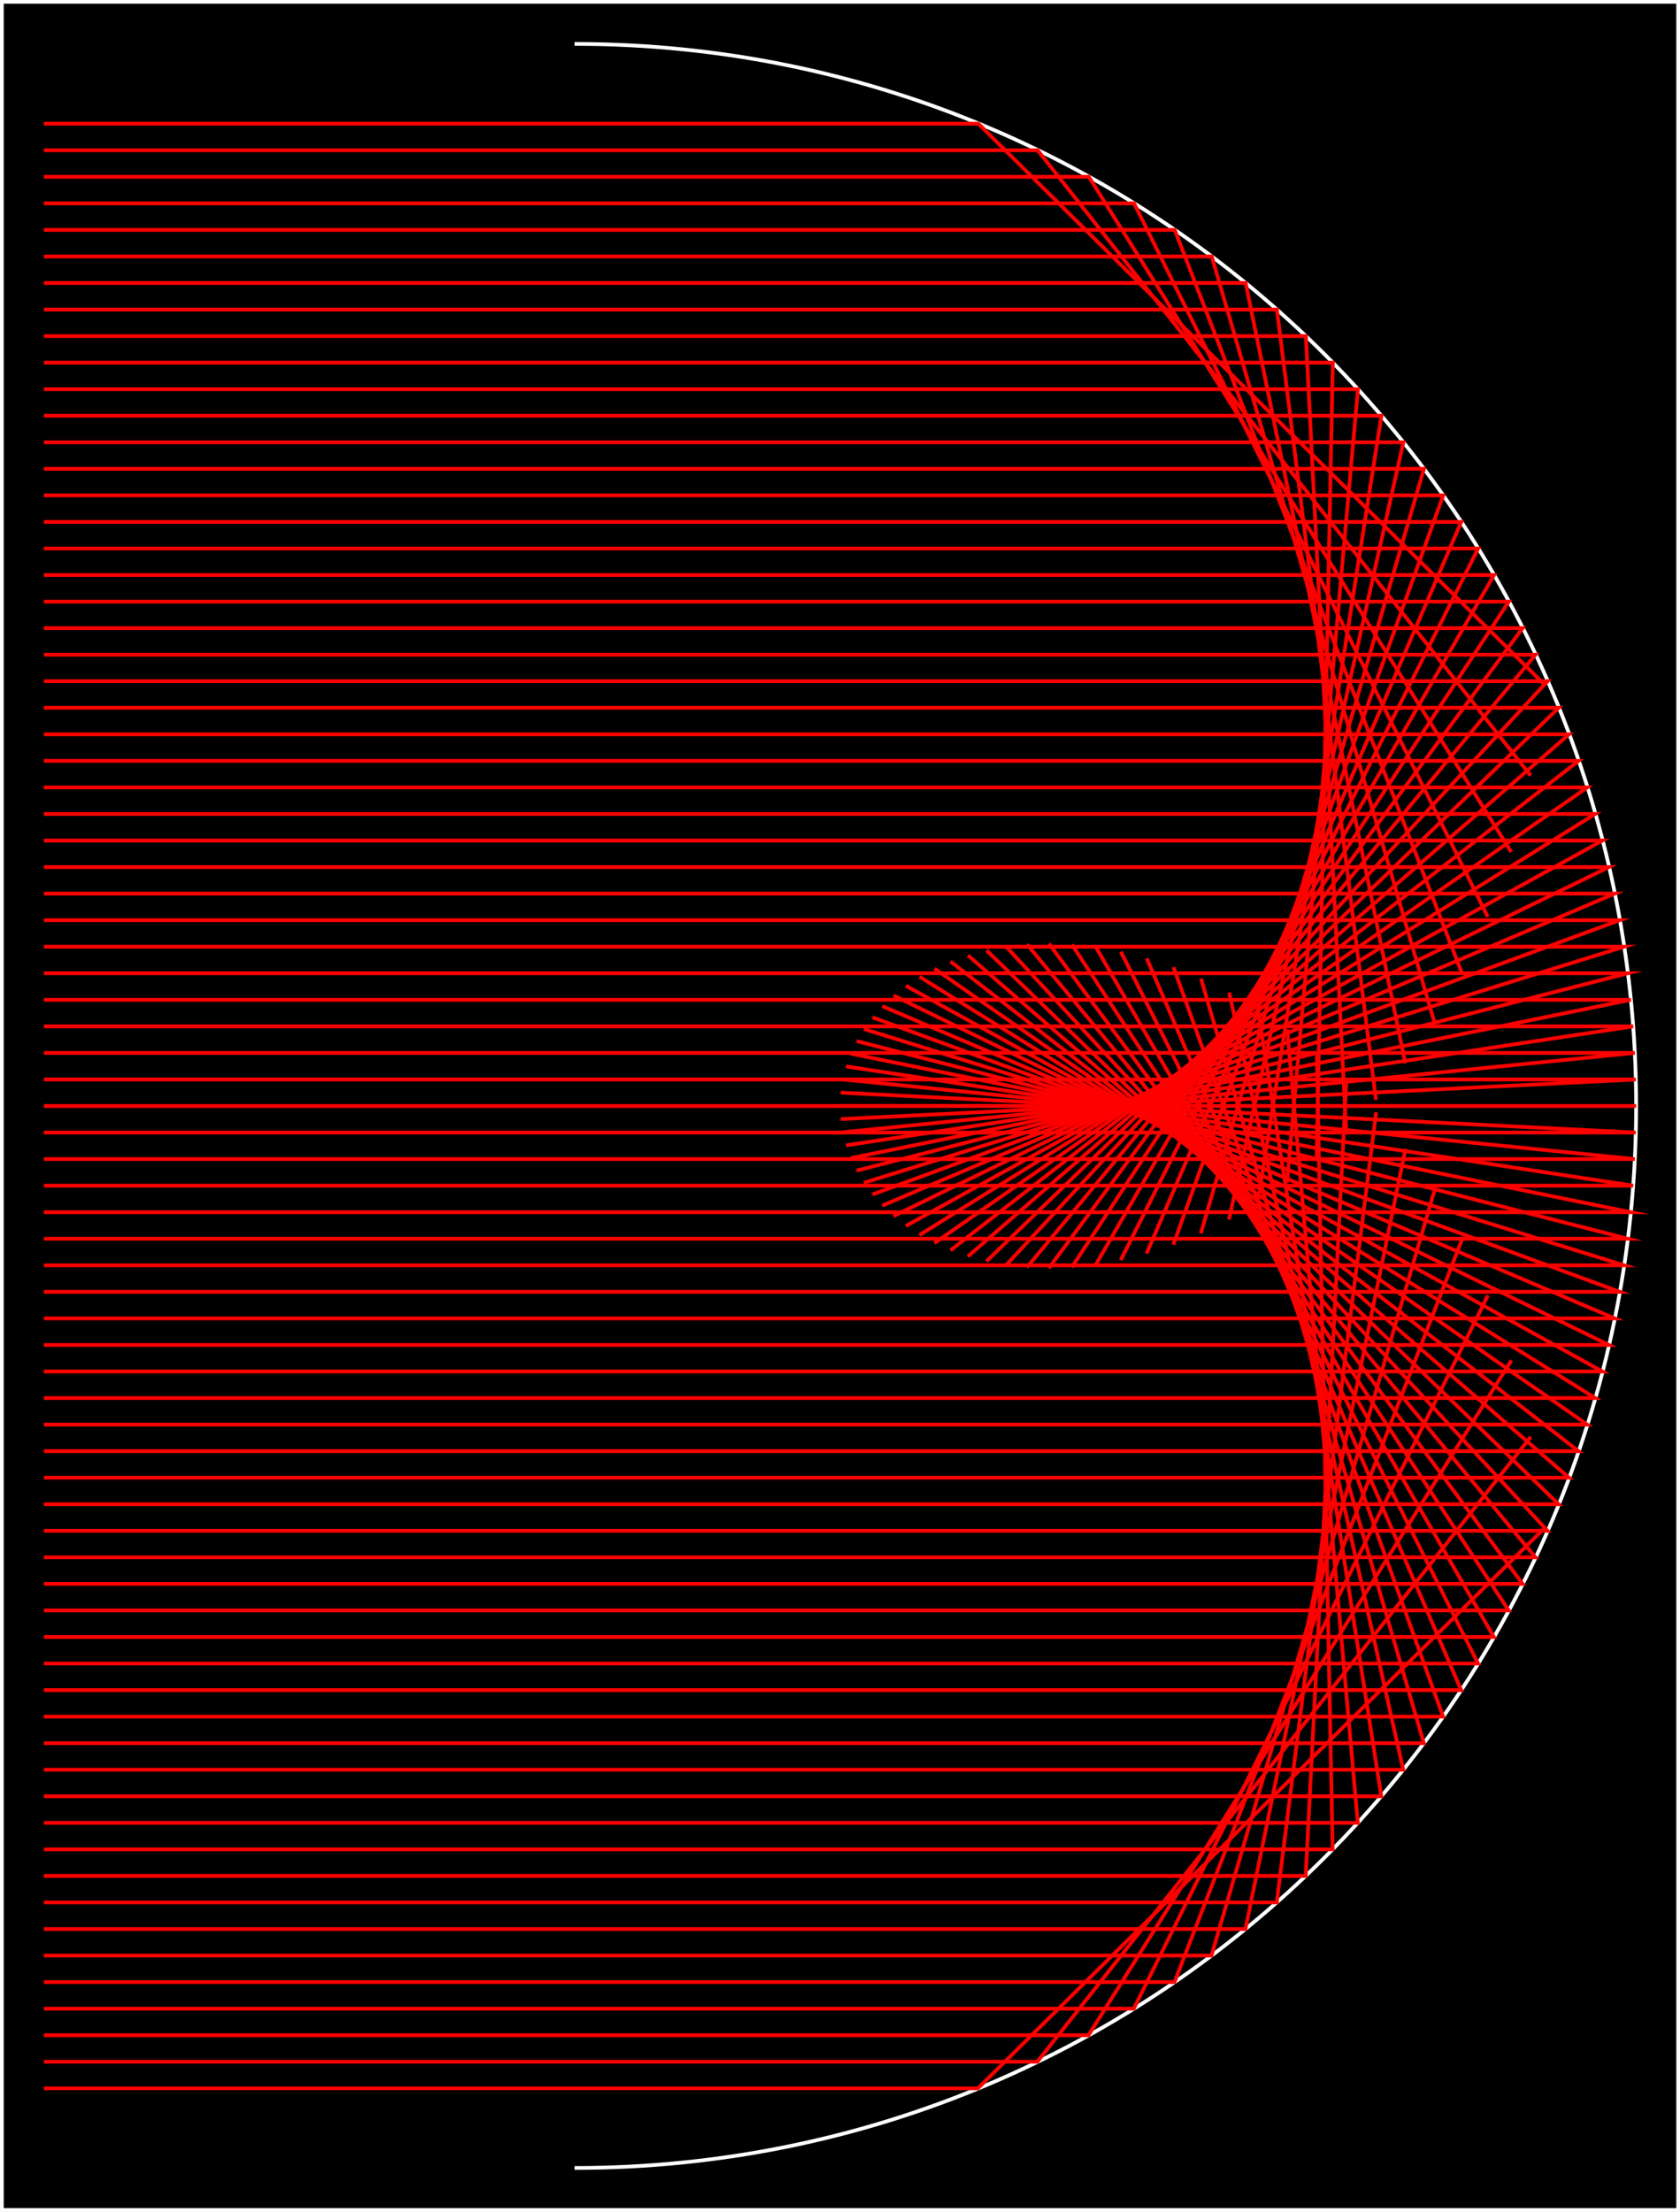 <?xml version="1.0" encoding="UTF-8"?>
<svg xmlns="http://www.w3.org/2000/svg" xmlns:xlink="http://www.w3.org/1999/xlink" width="179.455pt" height="236.147pt" viewBox="0 0 179.455 236.147" version="1.1">
<rect x="0" y="0" width="179.455" height="236.147" fill="#333333" stroke="none"/>
<defs>
<clipPath id="clip1">
  <path d="M 0 0 L 179.453 0 L 179.453 236 L 0 236 Z M 0 0 "/>
</clipPath>
<clipPath id="clip2">
  <path d="M 0 0 L 179.453 0 L 179.453 236.148 L 0 236.148 Z M 0 0 "/>
</clipPath>
<clipPath id="clip3">
  <path d="M 0 0 L 179.453 0 L 179.453 236 L 0 236 Z M 0 0 "/>
</clipPath>
<clipPath id="clip4">
  <path d="M 0 0 L 179.453 0 L 179.453 236.148 L 0 236.148 Z M 0 0 "/>
</clipPath>
<clipPath id="clip5">
  <path d="M 55 0 L 179.453 0 L 179.453 236.148 L 55 236.148 Z M 55 0 "/>
</clipPath>
<clipPath id="clip6">
  <path d="M 0 104 L 179.453 104 L 179.453 141 L 0 141 Z M 0 104 "/>
</clipPath>
<clipPath id="clip7">
  <path d="M 0 105 L 179.453 105 L 179.453 138 L 0 138 Z M 0 105 "/>
</clipPath>
<clipPath id="clip8">
  <path d="M 0 106 L 179.453 106 L 179.453 136 L 0 136 Z M 0 106 "/>
</clipPath>
<clipPath id="clip9">
  <path d="M 0 108 L 179.453 108 L 179.453 133 L 0 133 Z M 0 108 "/>
</clipPath>
<clipPath id="clip10">
  <path d="M 0 109 L 179.453 109 L 179.453 130 L 0 130 Z M 0 109 "/>
</clipPath>
<clipPath id="clip11">
  <path d="M 0 111 L 179.453 111 L 179.453 127 L 0 127 Z M 0 111 "/>
</clipPath>
<clipPath id="clip12">
  <path d="M 0 112 L 179.453 112 L 179.453 124 L 0 124 Z M 0 112 "/>
</clipPath>
<clipPath id="clip13">
  <path d="M 0 109 L 179.453 109 L 179.453 126 L 0 126 Z M 0 109 "/>
</clipPath>
<clipPath id="clip14">
  <path d="M 0 106 L 179.453 106 L 179.453 127 L 0 127 Z M 0 106 "/>
</clipPath>
<clipPath id="clip15">
  <path d="M 0 103 L 179.453 103 L 179.453 128 L 0 128 Z M 0 103 "/>
</clipPath>
<clipPath id="clip16">
  <path d="M 0 101 L 179.453 101 L 179.453 130 L 0 130 Z M 0 101 "/>
</clipPath>
<clipPath id="clip17">
  <path d="M 0 98 L 179.453 98 L 179.453 131 L 0 131 Z M 0 98 "/>
</clipPath>
<clipPath id="clip18">
  <path d="M 0 95 L 179.453 95 L 179.453 132 L 0 132 Z M 0 95 "/>
</clipPath>
</defs>
<g id="surface1">
<g clip-path="url(#clip1)" clip-rule="nonzero">
<path style=" stroke:none;fill-rule:nonzero;fill:rgb(0%,0%,0%);fill-opacity:1;" d="M 0.199 235.949 L 0.199 0.195 L 179.258 0.195 L 179.258 235.949 Z M 0.199 235.949 "/>
</g>
<g clip-path="url(#clip2)" clip-rule="nonzero">
<path style="fill:none;stroke-width:0.399;stroke-linecap:butt;stroke-linejoin:miter;stroke:rgb(100%,100%,100%);stroke-opacity:1;stroke-miterlimit:10;" d="M -61.182 -117.876 L -61.182 117.878 L 117.877 117.878 L 117.877 -117.876 Z M -61.182 -117.876 " transform="matrix(1,0,0,-1,61.381,118.073)"/>
</g>
<g clip-path="url(#clip3)" clip-rule="nonzero">
<path style=" stroke:none;fill-rule:nonzero;fill:rgb(0%,0%,0%);fill-opacity:1;" d="M 0.199 235.949 L 0.199 0.195 L 179.258 0.195 L 179.258 235.949 Z M 0.199 235.949 "/>
</g>
<g clip-path="url(#clip4)" clip-rule="nonzero">
<path style="fill:none;stroke-width:0.399;stroke-linecap:butt;stroke-linejoin:miter;stroke:rgb(100%,100%,100%);stroke-opacity:1;stroke-miterlimit:10;" d="M -61.182 -117.876 L -61.182 117.878 L 117.877 117.878 L 117.877 -117.876 Z M -61.182 -117.876 " transform="matrix(1,0,0,-1,61.381,118.073)"/>
</g>
<g clip-path="url(#clip5)" clip-rule="nonzero">
<path style="fill:none;stroke-width:0.399;stroke-linecap:butt;stroke-linejoin:miter;stroke:rgb(100%,100%,100%);stroke-opacity:1;stroke-miterlimit:10;" d="M 0.002 -113.388 C 62.623 -113.388 113.389 -62.622 113.389 -0.001 C 113.389 62.624 62.623 113.385 0.002 113.385 " transform="matrix(1,0,0,-1,61.381,118.073)"/>
</g>
<path style="fill:none;stroke-width:0.399;stroke-linecap:butt;stroke-linejoin:miter;stroke:rgb(100%,0%,0%);stroke-opacity:1;stroke-miterlimit:10;" d="M -56.694 -104.884 L 43.084 -104.884 L 103.564 -45.107 " transform="matrix(1,0,0,-1,61.381,118.073)"/>
<path style="fill:none;stroke-width:0.399;stroke-linecap:butt;stroke-linejoin:miter;stroke:rgb(100%,0%,0%);stroke-opacity:1;stroke-miterlimit:10;" d="M -56.694 -102.048 L 49.424 -102.048 L 102.139 -35.322 " transform="matrix(1,0,0,-1,61.381,118.073)"/>
<path style="fill:none;stroke-width:0.399;stroke-linecap:butt;stroke-linejoin:miter;stroke:rgb(100%,0%,0%);stroke-opacity:1;stroke-miterlimit:10;" d="M -56.694 -99.216 L 54.892 -99.216 L 100.064 -27.165 " transform="matrix(1,0,0,-1,61.381,118.073)"/>
<path style="fill:none;stroke-width:0.399;stroke-linecap:butt;stroke-linejoin:miter;stroke:rgb(100%,0%,0%);stroke-opacity:1;stroke-miterlimit:10;" d="M -56.694 -96.38 L 59.728 -96.38 L 97.56 -20.224 " transform="matrix(1,0,0,-1,61.381,118.073)"/>
<path style="fill:none;stroke-width:0.399;stroke-linecap:butt;stroke-linejoin:miter;stroke:rgb(100%,0%,0%);stroke-opacity:1;stroke-miterlimit:10;" d="M -56.694 -93.544 L 64.076 -93.544 L 94.791 -14.247 " transform="matrix(1,0,0,-1,61.381,118.073)"/>
<path style="fill:none;stroke-width:0.399;stroke-linecap:butt;stroke-linejoin:miter;stroke:rgb(100%,0%,0%);stroke-opacity:1;stroke-miterlimit:10;" d="M -56.694 -90.712 L 68.029 -90.712 L 91.83 -9.075 " transform="matrix(1,0,0,-1,61.381,118.073)"/>
<path style="fill:none;stroke-width:0.399;stroke-linecap:butt;stroke-linejoin:miter;stroke:rgb(100%,0%,0%);stroke-opacity:1;stroke-miterlimit:10;" d="M -56.694 -87.876 L 71.654 -87.876 L 88.752 -4.579 " transform="matrix(1,0,0,-1,61.381,118.073)"/>
<path style="fill:none;stroke-width:0.399;stroke-linecap:butt;stroke-linejoin:miter;stroke:rgb(100%,0%,0%);stroke-opacity:1;stroke-miterlimit:10;" d="M -56.694 -85.04 L 74.998 -85.04 L 85.615 -0.669 " transform="matrix(1,0,0,-1,61.381,118.073)"/>
<path style="fill:none;stroke-width:0.399;stroke-linecap:butt;stroke-linejoin:miter;stroke:rgb(100%,0%,0%);stroke-opacity:1;stroke-miterlimit:10;" d="M -56.694 -82.208 L 78.092 -82.208 L 82.439 2.721 " transform="matrix(1,0,0,-1,61.381,118.073)"/>
<path style="fill:none;stroke-width:0.399;stroke-linecap:butt;stroke-linejoin:miter;stroke:rgb(100%,0%,0%);stroke-opacity:1;stroke-miterlimit:10;" d="M -56.694 -79.372 L 80.971 -79.372 L 79.279 5.647 " transform="matrix(1,0,0,-1,61.381,118.073)"/>
<path style="fill:none;stroke-width:0.399;stroke-linecap:butt;stroke-linejoin:miter;stroke:rgb(100%,0%,0%);stroke-opacity:1;stroke-miterlimit:10;" d="M -56.694 -76.54 L 83.658 -76.54 L 76.119 8.163 " transform="matrix(1,0,0,-1,61.381,118.073)"/>
<path style="fill:none;stroke-width:0.399;stroke-linecap:butt;stroke-linejoin:miter;stroke:rgb(100%,0%,0%);stroke-opacity:1;stroke-miterlimit:10;" d="M -56.694 -73.704 L 86.166 -73.704 L 72.99 10.307 " transform="matrix(1,0,0,-1,61.381,118.073)"/>
<path style="fill:none;stroke-width:0.399;stroke-linecap:butt;stroke-linejoin:miter;stroke:rgb(100%,0%,0%);stroke-opacity:1;stroke-miterlimit:10;" d="M -56.694 -70.868 L 88.51 -70.868 L 69.912 12.108 " transform="matrix(1,0,0,-1,61.381,118.073)"/>
<path style="fill:none;stroke-width:0.399;stroke-linecap:butt;stroke-linejoin:miter;stroke:rgb(100%,0%,0%);stroke-opacity:1;stroke-miterlimit:10;" d="M -56.694 -68.036 L 90.709 -68.036 L 66.904 13.6 " transform="matrix(1,0,0,-1,61.381,118.073)"/>
<path style="fill:none;stroke-width:0.399;stroke-linecap:butt;stroke-linejoin:miter;stroke:rgb(100%,0%,0%);stroke-opacity:1;stroke-miterlimit:10;" d="M -56.694 -65.2 L 92.767 -65.2 L 63.967 14.811 " transform="matrix(1,0,0,-1,61.381,118.073)"/>
<path style="fill:none;stroke-width:0.399;stroke-linecap:butt;stroke-linejoin:miter;stroke:rgb(100%,0%,0%);stroke-opacity:1;stroke-miterlimit:10;" d="M -56.694 -62.368 L 94.693 -62.368 L 61.111 15.757 " transform="matrix(1,0,0,-1,61.381,118.073)"/>
<path style="fill:none;stroke-width:0.399;stroke-linecap:butt;stroke-linejoin:miter;stroke:rgb(100%,0%,0%);stroke-opacity:1;stroke-miterlimit:10;" d="M -56.694 -59.532 L 96.502 -59.532 L 58.349 16.464 " transform="matrix(1,0,0,-1,61.381,118.073)"/>
<path style="fill:none;stroke-width:0.399;stroke-linecap:butt;stroke-linejoin:miter;stroke:rgb(100%,0%,0%);stroke-opacity:1;stroke-miterlimit:10;" d="M -56.694 -56.697 L 98.193 -56.697 L 55.681 16.952 " transform="matrix(1,0,0,-1,61.381,118.073)"/>
<path style="fill:none;stroke-width:0.399;stroke-linecap:butt;stroke-linejoin:miter;stroke:rgb(100%,0%,0%);stroke-opacity:1;stroke-miterlimit:10;" d="M -56.694 -53.864 L 99.775 -53.864 L 53.119 17.229 " transform="matrix(1,0,0,-1,61.381,118.073)"/>
<path style="fill:none;stroke-width:0.399;stroke-linecap:butt;stroke-linejoin:miter;stroke:rgb(100%,0%,0%);stroke-opacity:1;stroke-miterlimit:10;" d="M -56.694 -51.029 L 101.256 -51.029 L 50.666 17.323 " transform="matrix(1,0,0,-1,61.381,118.073)"/>
<path style="fill:none;stroke-width:0.399;stroke-linecap:butt;stroke-linejoin:miter;stroke:rgb(100%,0%,0%);stroke-opacity:1;stroke-miterlimit:10;" d="M -56.694 -48.197 L 102.635 -48.197 L 48.33 17.241 " transform="matrix(1,0,0,-1,61.381,118.073)"/>
<path style="fill:none;stroke-width:0.399;stroke-linecap:butt;stroke-linejoin:miter;stroke:rgb(100%,0%,0%);stroke-opacity:1;stroke-miterlimit:10;" d="M -56.694 -45.361 L 103.92 -45.361 L 46.099 16.995 " transform="matrix(1,0,0,-1,61.381,118.073)"/>
<path style="fill:none;stroke-width:0.399;stroke-linecap:butt;stroke-linejoin:miter;stroke:rgb(100%,0%,0%);stroke-opacity:1;stroke-miterlimit:10;" d="M -56.694 -42.525 L 105.111 -42.525 L 43.998 16.608 " transform="matrix(1,0,0,-1,61.381,118.073)"/>
<path style="fill:none;stroke-width:0.399;stroke-linecap:butt;stroke-linejoin:miter;stroke:rgb(100%,0%,0%);stroke-opacity:1;stroke-miterlimit:10;" d="M -56.694 -39.693 L 106.213 -39.693 L 42.014 16.073 " transform="matrix(1,0,0,-1,61.381,118.073)"/>
<path style="fill:none;stroke-width:0.399;stroke-linecap:butt;stroke-linejoin:miter;stroke:rgb(100%,0%,0%);stroke-opacity:1;stroke-miterlimit:10;" d="M -56.694 -36.857 L 107.228 -36.857 L 40.158 15.421 " transform="matrix(1,0,0,-1,61.381,118.073)"/>
<path style="fill:none;stroke-width:0.399;stroke-linecap:butt;stroke-linejoin:miter;stroke:rgb(100%,0%,0%);stroke-opacity:1;stroke-miterlimit:10;" d="M -56.694 -34.021 L 108.162 -34.021 L 38.439 14.663 " transform="matrix(1,0,0,-1,61.381,118.073)"/>
<path style="fill:none;stroke-width:0.399;stroke-linecap:butt;stroke-linejoin:miter;stroke:rgb(100%,0%,0%);stroke-opacity:1;stroke-miterlimit:10;" d="M -56.694 -31.189 L 109.014 -31.189 L 36.846 13.792 " transform="matrix(1,0,0,-1,61.381,118.073)"/>
<path style="fill:none;stroke-width:0.399;stroke-linecap:butt;stroke-linejoin:miter;stroke:rgb(100%,0%,0%);stroke-opacity:1;stroke-miterlimit:10;" d="M -56.694 -28.353 L 109.787 -28.353 L 35.385 12.827 " transform="matrix(1,0,0,-1,61.381,118.073)"/>
<path style="fill:none;stroke-width:0.399;stroke-linecap:butt;stroke-linejoin:miter;stroke:rgb(100%,0%,0%);stroke-opacity:1;stroke-miterlimit:10;" d="M -56.694 -25.521 L 110.478 -25.521 L 34.064 11.792 " transform="matrix(1,0,0,-1,61.381,118.073)"/>
<path style="fill:none;stroke-width:0.399;stroke-linecap:butt;stroke-linejoin:miter;stroke:rgb(100%,0%,0%);stroke-opacity:1;stroke-miterlimit:10;" d="M -56.694 -22.685 L 111.096 -22.685 L 32.861 10.651 " transform="matrix(1,0,0,-1,61.381,118.073)"/>
<path style="fill:none;stroke-width:0.399;stroke-linecap:butt;stroke-linejoin:miter;stroke:rgb(100%,0%,0%);stroke-opacity:1;stroke-miterlimit:10;" d="M -56.694 -19.849 L 111.635 -19.849 L 31.81 9.464 " transform="matrix(1,0,0,-1,61.381,118.073)"/>
<g clip-path="url(#clip6)" clip-rule="nonzero">
<path style="fill:none;stroke-width:0.399;stroke-linecap:butt;stroke-linejoin:miter;stroke:rgb(100%,0%,0%);stroke-opacity:1;stroke-miterlimit:10;" d="M -56.694 -17.017 L 112.103 -17.017 L 30.896 8.214 " transform="matrix(1,0,0,-1,61.381,118.073)"/>
</g>
<g clip-path="url(#clip7)" clip-rule="nonzero">
<path style="fill:none;stroke-width:0.399;stroke-linecap:butt;stroke-linejoin:miter;stroke:rgb(100%,0%,0%);stroke-opacity:1;stroke-miterlimit:10;" d="M -56.694 -14.181 L 112.498 -14.181 L 30.119 6.921 " transform="matrix(1,0,0,-1,61.381,118.073)"/>
</g>
<g clip-path="url(#clip8)" clip-rule="nonzero">
<path style="fill:none;stroke-width:0.399;stroke-linecap:butt;stroke-linejoin:miter;stroke:rgb(100%,0%,0%);stroke-opacity:1;stroke-miterlimit:10;" d="M -56.694 -11.349 L 112.818 -11.349 L 29.486 5.585 " transform="matrix(1,0,0,-1,61.381,118.073)"/>
</g>
<g clip-path="url(#clip9)" clip-rule="nonzero">
<path style="fill:none;stroke-width:0.399;stroke-linecap:butt;stroke-linejoin:miter;stroke:rgb(100%,0%,0%);stroke-opacity:1;stroke-miterlimit:10;" d="M -56.694 -8.513 L 113.068 -8.513 L 28.99 4.218 " transform="matrix(1,0,0,-1,61.381,118.073)"/>
</g>
<g clip-path="url(#clip10)" clip-rule="nonzero">
<path style="fill:none;stroke-width:0.399;stroke-linecap:butt;stroke-linejoin:miter;stroke:rgb(100%,0%,0%);stroke-opacity:1;stroke-miterlimit:10;" d="M -56.694 -5.677 L 113.244 -5.677 L 28.635 2.827 " transform="matrix(1,0,0,-1,61.381,118.073)"/>
</g>
<g clip-path="url(#clip11)" clip-rule="nonzero">
<path style="fill:none;stroke-width:0.399;stroke-linecap:butt;stroke-linejoin:miter;stroke:rgb(100%,0%,0%);stroke-opacity:1;stroke-miterlimit:10;" d="M -56.694 -2.845 L 113.349 -2.845 L 28.42 1.417 " transform="matrix(1,0,0,-1,61.381,118.073)"/>
</g>
<g clip-path="url(#clip12)" clip-rule="nonzero">
<path style="fill:none;stroke-width:0.399;stroke-linecap:butt;stroke-linejoin:miter;stroke:rgb(100%,0%,0%);stroke-opacity:1;stroke-miterlimit:10;" d="M -56.694 -0.009 L 113.389 -0.009 L 28.349 0.003 " transform="matrix(1,0,0,-1,61.381,118.073)"/>
</g>
<g clip-path="url(#clip13)" clip-rule="nonzero">
<path style="fill:none;stroke-width:0.399;stroke-linecap:butt;stroke-linejoin:miter;stroke:rgb(100%,0%,0%);stroke-opacity:1;stroke-miterlimit:10;" d="M -56.694 2.823 L 113.353 2.823 L 28.42 -1.407 " transform="matrix(1,0,0,-1,61.381,118.073)"/>
</g>
<g clip-path="url(#clip14)" clip-rule="nonzero">
<path style="fill:none;stroke-width:0.399;stroke-linecap:butt;stroke-linejoin:miter;stroke:rgb(100%,0%,0%);stroke-opacity:1;stroke-miterlimit:10;" d="M -56.694 5.659 L 113.244 5.659 L 28.631 -2.814 " transform="matrix(1,0,0,-1,61.381,118.073)"/>
</g>
<g clip-path="url(#clip15)" clip-rule="nonzero">
<path style="fill:none;stroke-width:0.399;stroke-linecap:butt;stroke-linejoin:miter;stroke:rgb(100%,0%,0%);stroke-opacity:1;stroke-miterlimit:10;" d="M -56.694 8.495 L 113.068 8.495 L 28.986 -4.208 " transform="matrix(1,0,0,-1,61.381,118.073)"/>
</g>
<g clip-path="url(#clip16)" clip-rule="nonzero">
<path style="fill:none;stroke-width:0.399;stroke-linecap:butt;stroke-linejoin:miter;stroke:rgb(100%,0%,0%);stroke-opacity:1;stroke-miterlimit:10;" d="M -56.694 11.327 L 112.818 11.327 L 29.482 -5.575 " transform="matrix(1,0,0,-1,61.381,118.073)"/>
</g>
<g clip-path="url(#clip17)" clip-rule="nonzero">
<path style="fill:none;stroke-width:0.399;stroke-linecap:butt;stroke-linejoin:miter;stroke:rgb(100%,0%,0%);stroke-opacity:1;stroke-miterlimit:10;" d="M -56.694 14.163 L 112.498 14.163 L 30.115 -6.911 " transform="matrix(1,0,0,-1,61.381,118.073)"/>
</g>
<g clip-path="url(#clip18)" clip-rule="nonzero">
<path style="fill:none;stroke-width:0.399;stroke-linecap:butt;stroke-linejoin:miter;stroke:rgb(100%,0%,0%);stroke-opacity:1;stroke-miterlimit:10;" d="M -56.694 16.999 L 112.107 16.999 L 30.892 -8.208 " transform="matrix(1,0,0,-1,61.381,118.073)"/>
</g>
<path style="fill:none;stroke-width:0.399;stroke-linecap:butt;stroke-linejoin:miter;stroke:rgb(100%,0%,0%);stroke-opacity:1;stroke-miterlimit:10;" d="M -56.694 19.831 L 111.639 19.831 L 31.803 -9.454 " transform="matrix(1,0,0,-1,61.381,118.073)"/>
<path style="fill:none;stroke-width:0.399;stroke-linecap:butt;stroke-linejoin:miter;stroke:rgb(100%,0%,0%);stroke-opacity:1;stroke-miterlimit:10;" d="M -56.694 22.667 L 111.099 22.667 L 32.857 -10.646 " transform="matrix(1,0,0,-1,61.381,118.073)"/>
<path style="fill:none;stroke-width:0.399;stroke-linecap:butt;stroke-linejoin:miter;stroke:rgb(100%,0%,0%);stroke-opacity:1;stroke-miterlimit:10;" d="M -56.694 25.499 L 110.482 25.499 L 34.049 -11.771 " transform="matrix(1,0,0,-1,61.381,118.073)"/>
<path style="fill:none;stroke-width:0.399;stroke-linecap:butt;stroke-linejoin:miter;stroke:rgb(100%,0%,0%);stroke-opacity:1;stroke-miterlimit:10;" d="M -56.694 28.335 L 109.791 28.335 L 35.373 -12.822 " transform="matrix(1,0,0,-1,61.381,118.073)"/>
<path style="fill:none;stroke-width:0.399;stroke-linecap:butt;stroke-linejoin:miter;stroke:rgb(100%,0%,0%);stroke-opacity:1;stroke-miterlimit:10;" d="M -56.694 31.171 L 109.017 31.171 L 36.834 -13.786 " transform="matrix(1,0,0,-1,61.381,118.073)"/>
<path style="fill:none;stroke-width:0.399;stroke-linecap:butt;stroke-linejoin:miter;stroke:rgb(100%,0%,0%);stroke-opacity:1;stroke-miterlimit:10;" d="M -56.694 34.003 L 108.17 34.003 L 38.428 -14.654 " transform="matrix(1,0,0,-1,61.381,118.073)"/>
<path style="fill:none;stroke-width:0.399;stroke-linecap:butt;stroke-linejoin:miter;stroke:rgb(100%,0%,0%);stroke-opacity:1;stroke-miterlimit:10;" d="M -56.694 36.839 L 107.236 36.839 L 40.15 -15.419 " transform="matrix(1,0,0,-1,61.381,118.073)"/>
<path style="fill:none;stroke-width:0.399;stroke-linecap:butt;stroke-linejoin:miter;stroke:rgb(100%,0%,0%);stroke-opacity:1;stroke-miterlimit:10;" d="M -56.694 39.671 L 106.221 39.671 L 42.002 -16.072 " transform="matrix(1,0,0,-1,61.381,118.073)"/>
<path style="fill:none;stroke-width:0.399;stroke-linecap:butt;stroke-linejoin:miter;stroke:rgb(100%,0%,0%);stroke-opacity:1;stroke-miterlimit:10;" d="M -56.694 42.507 L 105.119 42.507 L 43.982 -16.599 " transform="matrix(1,0,0,-1,61.381,118.073)"/>
<path style="fill:none;stroke-width:0.399;stroke-linecap:butt;stroke-linejoin:miter;stroke:rgb(100%,0%,0%);stroke-opacity:1;stroke-miterlimit:10;" d="M -56.694 45.343 L 103.928 45.343 L 46.088 -16.997 " transform="matrix(1,0,0,-1,61.381,118.073)"/>
<path style="fill:none;stroke-width:0.399;stroke-linecap:butt;stroke-linejoin:miter;stroke:rgb(100%,0%,0%);stroke-opacity:1;stroke-miterlimit:10;" d="M -56.694 48.175 L 102.642 48.175 L 48.31 -17.239 " transform="matrix(1,0,0,-1,61.381,118.073)"/>
<path style="fill:none;stroke-width:0.399;stroke-linecap:butt;stroke-linejoin:miter;stroke:rgb(100%,0%,0%);stroke-opacity:1;stroke-miterlimit:10;" d="M -56.694 51.011 L 101.264 51.011 L 50.65 -17.322 " transform="matrix(1,0,0,-1,61.381,118.073)"/>
<path style="fill:none;stroke-width:0.399;stroke-linecap:butt;stroke-linejoin:miter;stroke:rgb(100%,0%,0%);stroke-opacity:1;stroke-miterlimit:10;" d="M -56.694 53.843 L 99.787 53.843 L 53.103 -17.232 " transform="matrix(1,0,0,-1,61.381,118.073)"/>
<path style="fill:none;stroke-width:0.399;stroke-linecap:butt;stroke-linejoin:miter;stroke:rgb(100%,0%,0%);stroke-opacity:1;stroke-miterlimit:10;" d="M -56.694 56.678 L 98.205 56.678 L 55.666 -16.954 " transform="matrix(1,0,0,-1,61.381,118.073)"/>
<path style="fill:none;stroke-width:0.399;stroke-linecap:butt;stroke-linejoin:miter;stroke:rgb(100%,0%,0%);stroke-opacity:1;stroke-miterlimit:10;" d="M -56.694 59.514 L 96.514 59.514 L 58.33 -16.47 " transform="matrix(1,0,0,-1,61.381,118.073)"/>
<path style="fill:none;stroke-width:0.399;stroke-linecap:butt;stroke-linejoin:miter;stroke:rgb(100%,0%,0%);stroke-opacity:1;stroke-miterlimit:10;" d="M -56.694 62.346 L 94.705 62.346 L 61.092 -15.763 " transform="matrix(1,0,0,-1,61.381,118.073)"/>
<path style="fill:none;stroke-width:0.399;stroke-linecap:butt;stroke-linejoin:miter;stroke:rgb(100%,0%,0%);stroke-opacity:1;stroke-miterlimit:10;" d="M -56.694 65.182 L 92.779 65.182 L 63.947 -14.822 " transform="matrix(1,0,0,-1,61.381,118.073)"/>
<path style="fill:none;stroke-width:0.399;stroke-linecap:butt;stroke-linejoin:miter;stroke:rgb(100%,0%,0%);stroke-opacity:1;stroke-miterlimit:10;" d="M -56.694 68.018 L 90.721 68.018 L 66.885 -13.611 " transform="matrix(1,0,0,-1,61.381,118.073)"/>
<path style="fill:none;stroke-width:0.399;stroke-linecap:butt;stroke-linejoin:miter;stroke:rgb(100%,0%,0%);stroke-opacity:1;stroke-miterlimit:10;" d="M -56.694 70.85 L 88.525 70.85 L 69.892 -12.118 " transform="matrix(1,0,0,-1,61.381,118.073)"/>
<path style="fill:none;stroke-width:0.399;stroke-linecap:butt;stroke-linejoin:miter;stroke:rgb(100%,0%,0%);stroke-opacity:1;stroke-miterlimit:10;" d="M -56.694 73.686 L 86.181 73.686 L 72.971 -10.322 " transform="matrix(1,0,0,-1,61.381,118.073)"/>
<path style="fill:none;stroke-width:0.399;stroke-linecap:butt;stroke-linejoin:miter;stroke:rgb(100%,0%,0%);stroke-opacity:1;stroke-miterlimit:10;" d="M -56.694 76.518 L 83.674 76.518 L 76.096 -8.181 " transform="matrix(1,0,0,-1,61.381,118.073)"/>
<path style="fill:none;stroke-width:0.399;stroke-linecap:butt;stroke-linejoin:miter;stroke:rgb(100%,0%,0%);stroke-opacity:1;stroke-miterlimit:10;" d="M -56.694 79.354 L 80.99 79.354 L 79.256 -5.665 " transform="matrix(1,0,0,-1,61.381,118.073)"/>
<path style="fill:none;stroke-width:0.399;stroke-linecap:butt;stroke-linejoin:miter;stroke:rgb(100%,0%,0%);stroke-opacity:1;stroke-miterlimit:10;" d="M -56.694 82.19 L 78.111 82.19 L 82.416 -2.74 " transform="matrix(1,0,0,-1,61.381,118.073)"/>
<path style="fill:none;stroke-width:0.399;stroke-linecap:butt;stroke-linejoin:miter;stroke:rgb(100%,0%,0%);stroke-opacity:1;stroke-miterlimit:10;" d="M -56.694 85.022 L 75.017 85.022 L 85.592 0.647 " transform="matrix(1,0,0,-1,61.381,118.073)"/>
<path style="fill:none;stroke-width:0.399;stroke-linecap:butt;stroke-linejoin:miter;stroke:rgb(100%,0%,0%);stroke-opacity:1;stroke-miterlimit:10;" d="M -56.694 87.858 L 71.678 87.858 L 88.732 4.55 " transform="matrix(1,0,0,-1,61.381,118.073)"/>
<path style="fill:none;stroke-width:0.399;stroke-linecap:butt;stroke-linejoin:miter;stroke:rgb(100%,0%,0%);stroke-opacity:1;stroke-miterlimit:10;" d="M -56.694 90.69 L 68.056 90.69 L 91.806 9.038 " transform="matrix(1,0,0,-1,61.381,118.073)"/>
<path style="fill:none;stroke-width:0.399;stroke-linecap:butt;stroke-linejoin:miter;stroke:rgb(100%,0%,0%);stroke-opacity:1;stroke-miterlimit:10;" d="M -56.694 93.526 L 64.103 93.526 L 94.764 14.21 " transform="matrix(1,0,0,-1,61.381,118.073)"/>
<path style="fill:none;stroke-width:0.399;stroke-linecap:butt;stroke-linejoin:miter;stroke:rgb(100%,0%,0%);stroke-opacity:1;stroke-miterlimit:10;" d="M -56.694 96.362 L 59.76 96.362 L 97.545 20.182 " transform="matrix(1,0,0,-1,61.381,118.073)"/>
<path style="fill:none;stroke-width:0.399;stroke-linecap:butt;stroke-linejoin:miter;stroke:rgb(100%,0%,0%);stroke-opacity:1;stroke-miterlimit:10;" d="M -56.694 99.194 L 54.928 99.194 L 100.041 27.112 " transform="matrix(1,0,0,-1,61.381,118.073)"/>
<path style="fill:none;stroke-width:0.399;stroke-linecap:butt;stroke-linejoin:miter;stroke:rgb(100%,0%,0%);stroke-opacity:1;stroke-miterlimit:10;" d="M -56.694 102.03 L 49.463 102.03 L 102.123 35.261 " transform="matrix(1,0,0,-1,61.381,118.073)"/>
<path style="fill:none;stroke-width:0.399;stroke-linecap:butt;stroke-linejoin:miter;stroke:rgb(100%,0%,0%);stroke-opacity:1;stroke-miterlimit:10;" d="M -56.694 104.866 L 43.131 104.866 L 103.549 45.026 " transform="matrix(1,0,0,-1,61.381,118.073)"/>
</g>
</svg>
